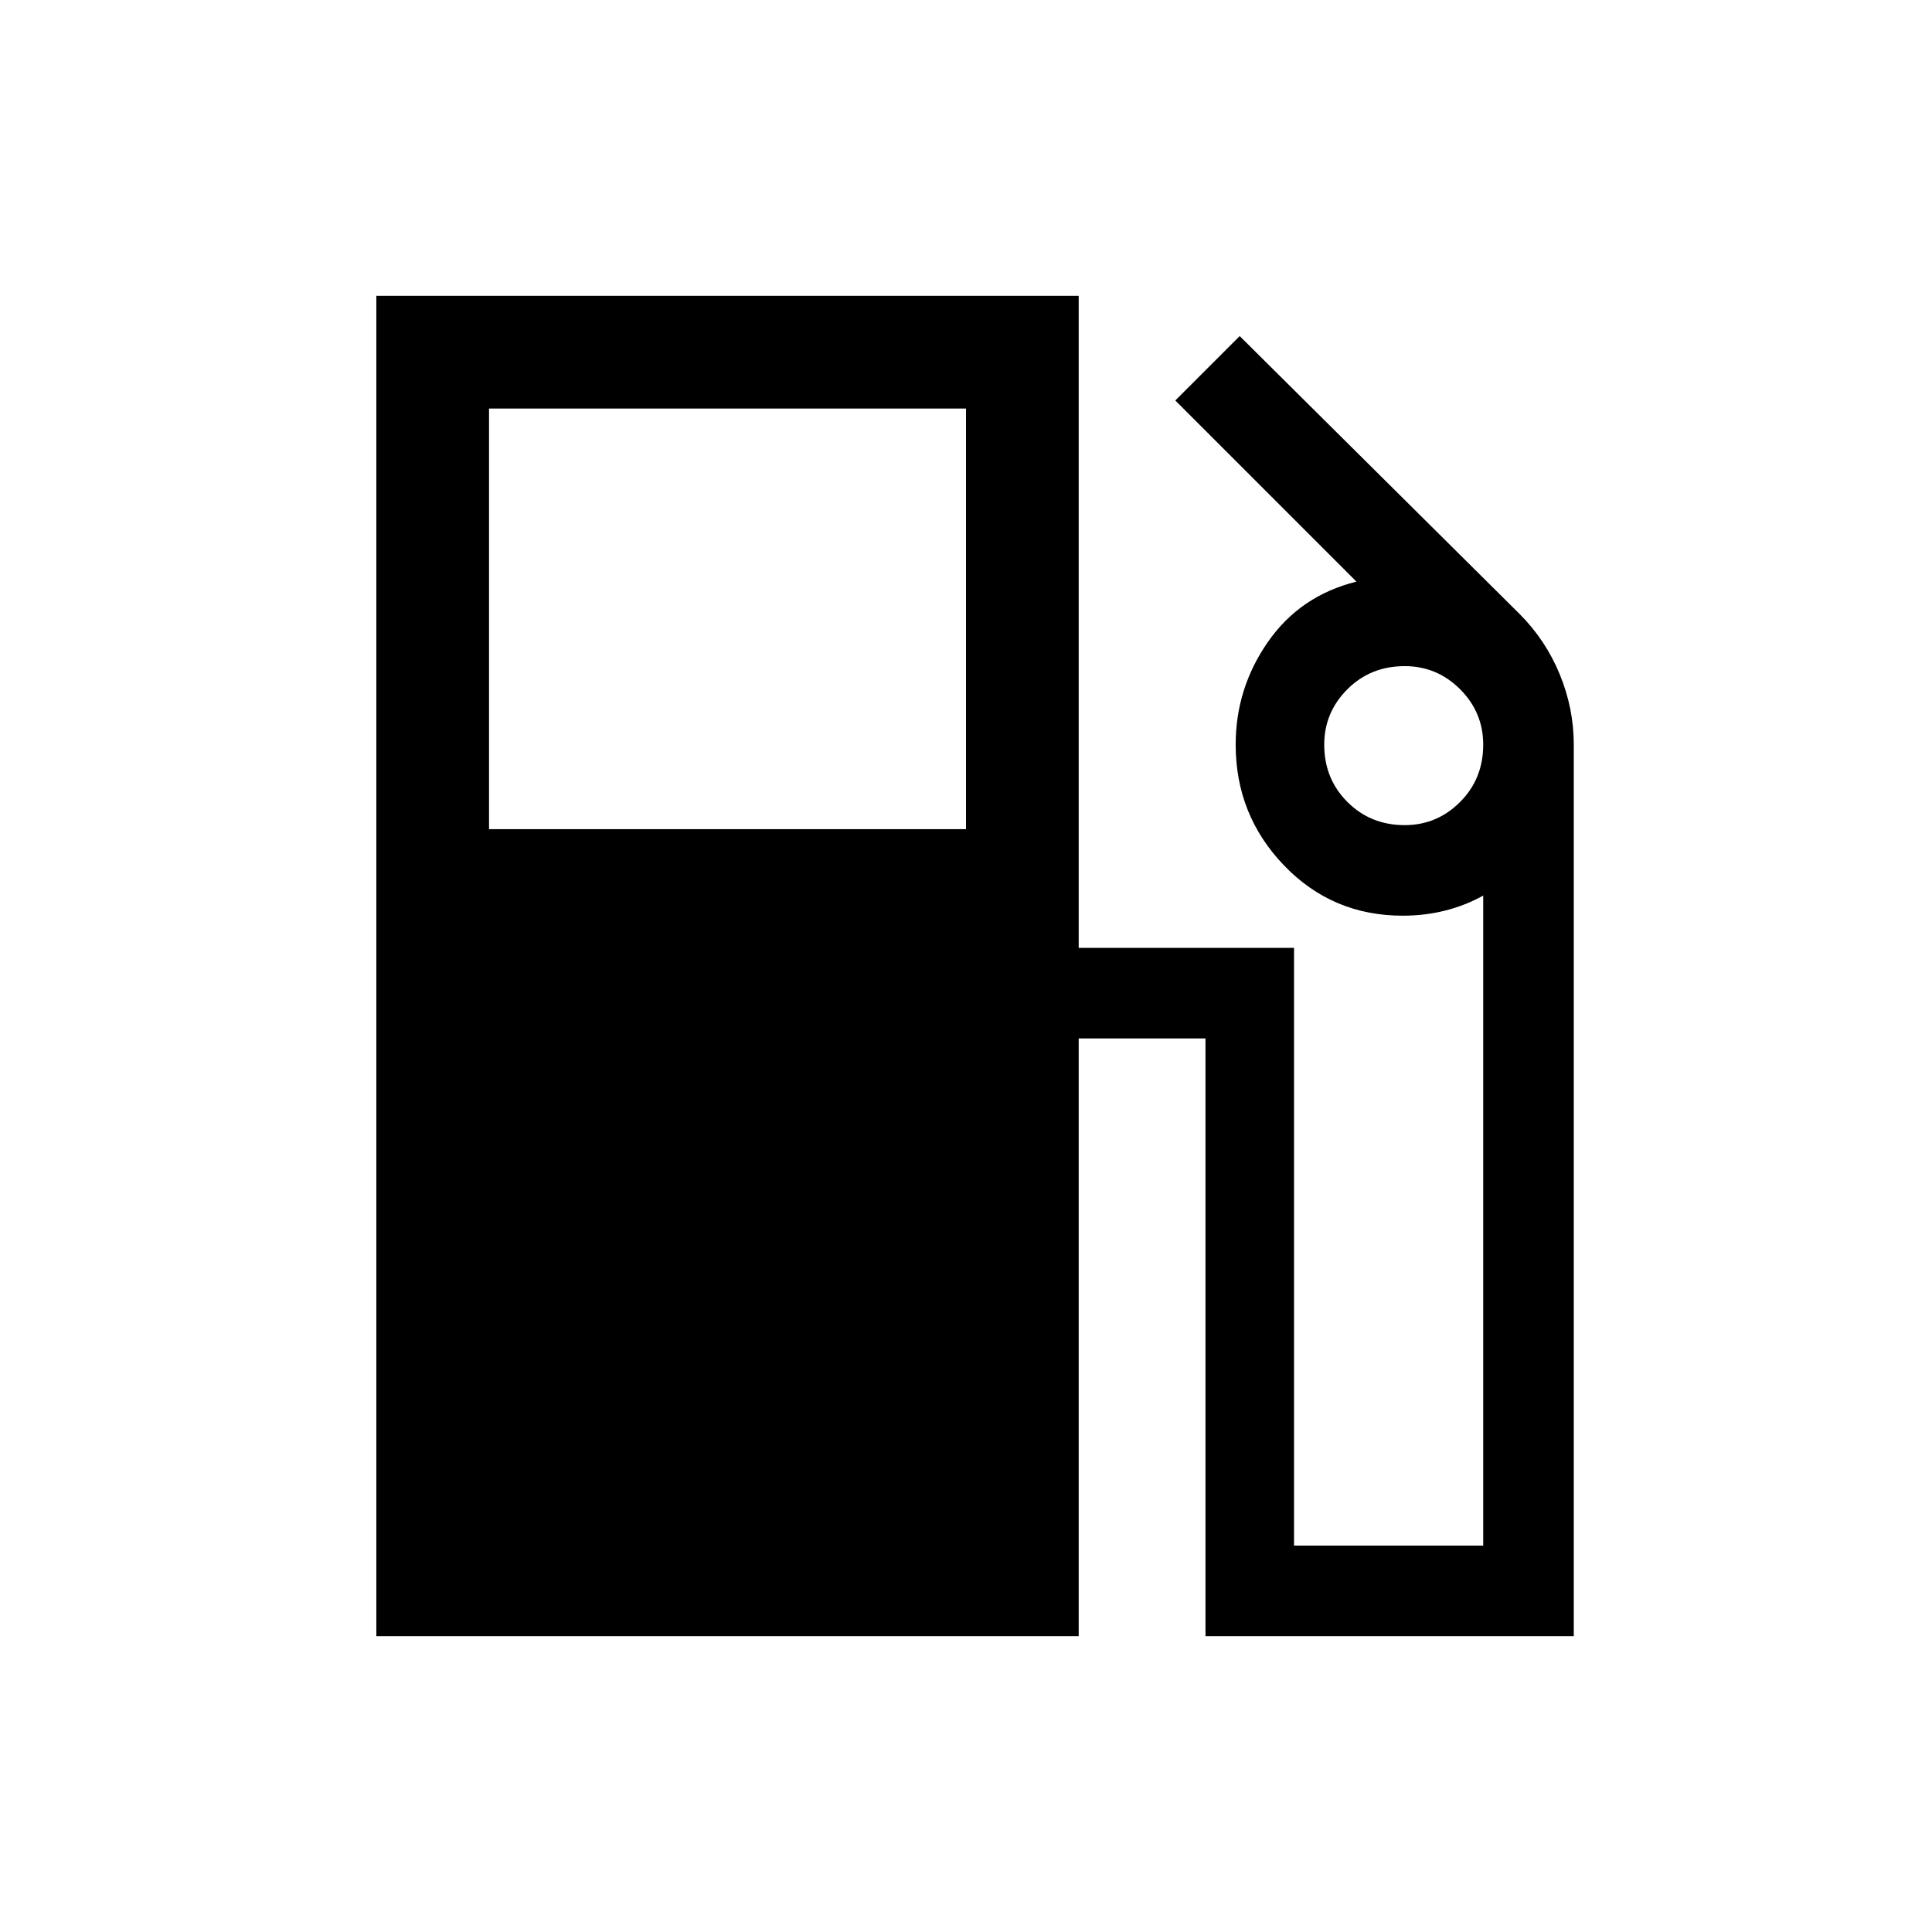 <svg xmlns="http://www.w3.org/2000/svg" height="24" width="24"><path d="M4.675 20.325V3.675H13.4v8.1h2.675V19.2h2.35v-8.075q-.225.125-.475.187-.25.063-.525.063-.875 0-1.475-.625-.6-.625-.6-1.5 0-.7.4-1.275t1.1-.75l-2.25-2.25.8-.8 3.475 3.45q.325.325.5.75t.175.875v11.075h-4.575V12.9H13.4v7.425Zm1.4-10.025H12V5.075H6.075Zm11.375-.05q.4 0 .688-.288.287-.287.287-.712 0-.4-.287-.688-.288-.287-.688-.287-.425 0-.712.287-.288.288-.288.688 0 .425.288.712.287.288.712.288Z"/></svg>
